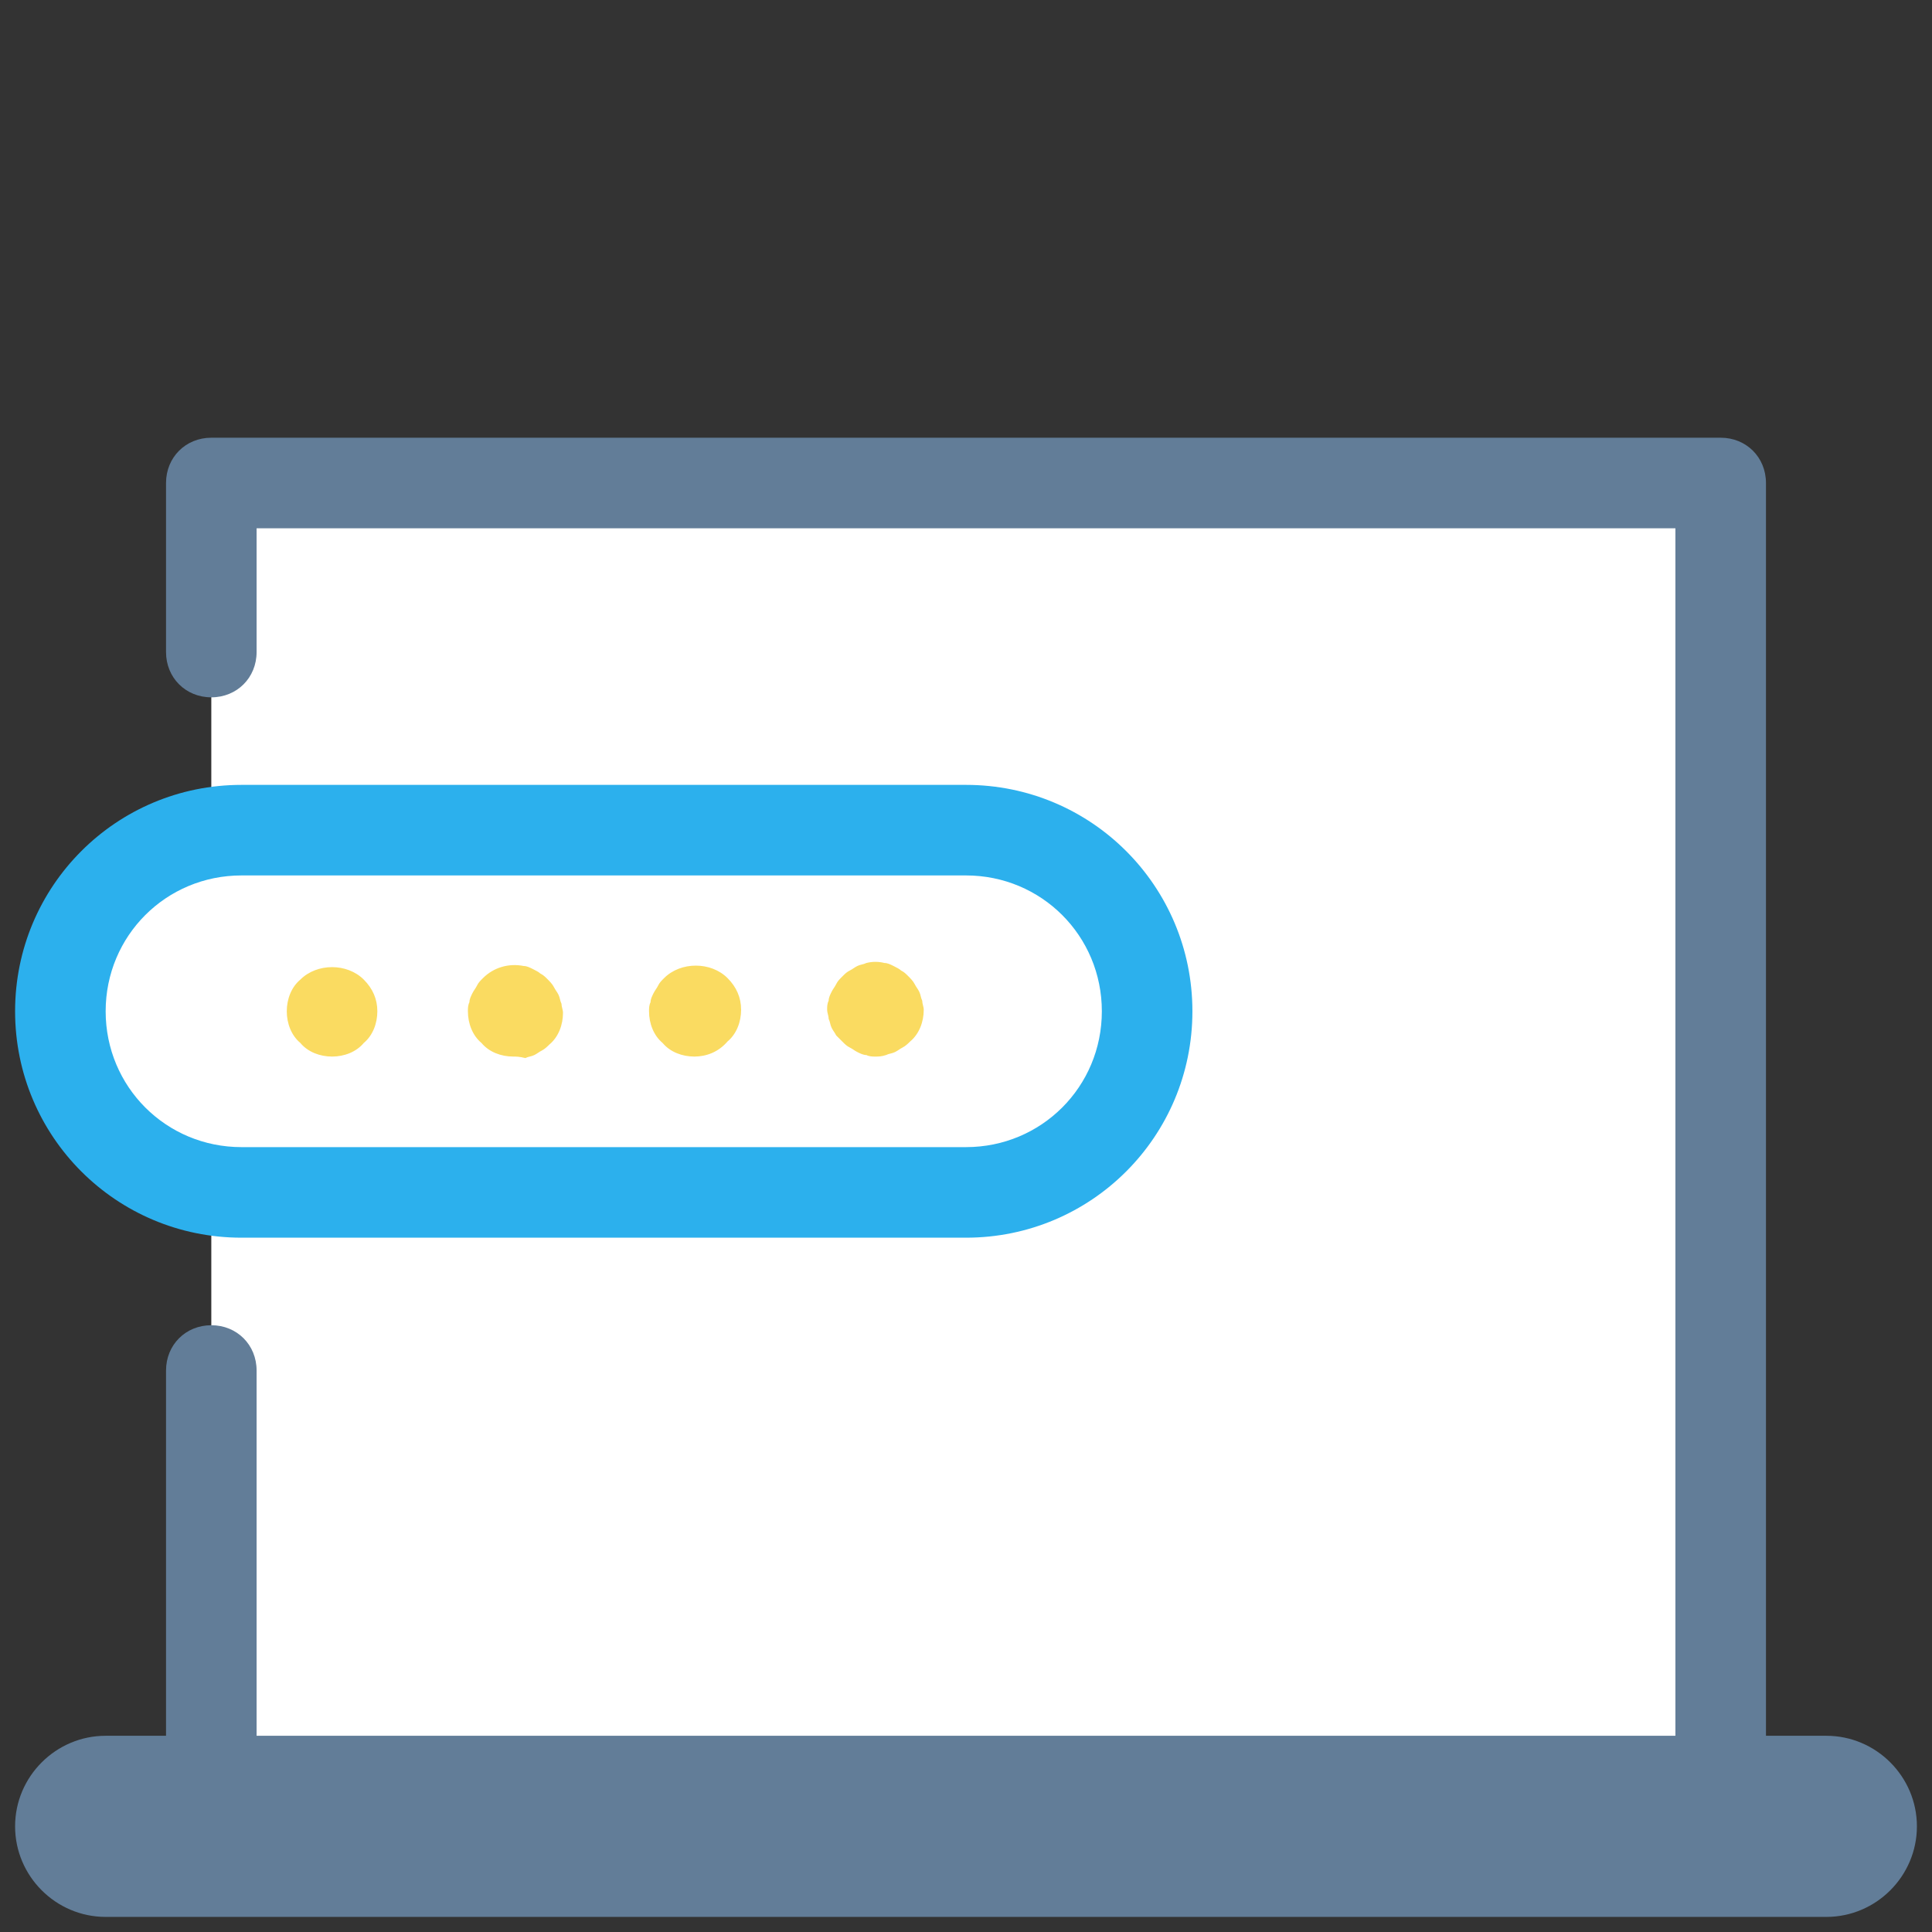 <svg width="32" height="32" viewBox="0 0 32 32" fill="none" xmlns="http://www.w3.org/2000/svg">
<rect x="0" y="0" width="32" height="32" fill="#333333" stroke="none"/>
<path d="M16 19.75H4C2.35 19.75 1 18.4 1 16.75C1 15.1 2.35 13.75 4 13.75H16C17.65 13.75 19 15.1 19 16.75C19 18.4 17.65 19.75 16 19.75Z" fill="white"/>
<path d="M3.5 10.8V8H28.5V29.5H3.5V10.8Z" fill="white"/>
<path d="M30.25 28.75H29.25V8C29.25 7.575 28.925 7.25 28.5 7.25H3.5C3.075 7.25 2.75 7.575 2.75 8V10.8C2.75 11.225 3.075 11.55 3.5 11.55C3.925 11.55 4.25 11.225 4.25 10.8V8.75H27.75V28.75H4.25V22.7C4.25 22.275 3.925 21.95 3.5 21.95C3.075 21.95 2.75 22.275 2.75 22.7V28.75H1.75C0.925 28.75 0.25 29.425 0.25 30.25C0.25 31.075 0.925 31.75 1.75 31.75H30.25C31.075 31.75 31.75 31.075 31.75 30.25C31.75 29.425 31.075 28.75 30.25 28.75Z" fill="#627D98"/>
<path d="M16 20.5H4C1.925 20.5 0.25 18.825 0.25 16.75C0.25 14.675 1.925 13 4 13H16C18.075 13 19.75 14.675 19.75 16.75C19.75 18.825 18.075 20.5 16 20.5ZM4 14.5C2.75 14.5 1.75 15.5 1.75 16.75C1.75 18 2.75 19 4 19H16C17.25 19 18.25 18 18.25 16.75C18.25 15.5 17.25 14.5 16 14.5H4Z" fill="#2CB0ED"/>
<path d="M5.5 17.5C5.3 17.5 5.1 17.425 4.975 17.275C4.825 17.15 4.75 16.95 4.75 16.75C4.75 16.55 4.825 16.35 4.975 16.225C5.25 15.95 5.75 15.95 6.025 16.225C6.175 16.375 6.25 16.55 6.25 16.75C6.25 16.95 6.175 17.15 6.025 17.275C5.9 17.425 5.7 17.5 5.5 17.5ZM8.5 17.5C8.3 17.5 8.1 17.425 7.975 17.275C7.825 17.15 7.75 16.95 7.75 16.75C7.75 16.7 7.75 16.65 7.775 16.6C7.775 16.55 7.8 16.5 7.825 16.45C7.85 16.4 7.875 16.375 7.9 16.325C7.925 16.275 7.95 16.25 8 16.2C8.175 16.025 8.425 15.95 8.675 16C8.725 16 8.775 16.025 8.825 16.05C8.875 16.075 8.925 16.1 8.95 16.125C9 16.15 9.025 16.175 9.075 16.225C9.1 16.25 9.15 16.3 9.175 16.35C9.2 16.4 9.225 16.425 9.25 16.475C9.275 16.525 9.275 16.575 9.3 16.625C9.3 16.675 9.325 16.725 9.325 16.775C9.325 16.975 9.25 17.175 9.1 17.3C9.075 17.325 9.025 17.375 8.975 17.4C8.925 17.425 8.9 17.45 8.85 17.475C8.8 17.5 8.75 17.5 8.7 17.525C8.6 17.5 8.55 17.5 8.5 17.5ZM11.5 17.5C11.3 17.5 11.1 17.425 10.975 17.275C10.825 17.15 10.75 16.95 10.75 16.75C10.75 16.7 10.75 16.65 10.775 16.6C10.775 16.55 10.8 16.5 10.825 16.45C10.85 16.4 10.875 16.375 10.9 16.325C10.925 16.275 10.95 16.25 11 16.2C11.275 15.925 11.775 15.925 12.05 16.2C12.2 16.35 12.275 16.525 12.275 16.725C12.275 16.925 12.2 17.125 12.05 17.25C11.9 17.425 11.7 17.5 11.5 17.5ZM14.5 17.5C14.45 17.5 14.4 17.5 14.35 17.475C14.3 17.475 14.25 17.45 14.2 17.425C14.15 17.4 14.125 17.375 14.075 17.35C14.025 17.325 14 17.3 13.95 17.25C13.925 17.225 13.875 17.175 13.85 17.15C13.825 17.1 13.8 17.075 13.775 17.025C13.75 16.975 13.75 16.925 13.725 16.875C13.725 16.825 13.7 16.775 13.7 16.725C13.7 16.675 13.7 16.625 13.725 16.575C13.725 16.525 13.75 16.475 13.775 16.425C13.8 16.375 13.825 16.35 13.85 16.3C13.875 16.25 13.9 16.225 13.95 16.175C14 16.125 14.025 16.1 14.075 16.075C14.125 16.05 14.15 16.025 14.2 16C14.25 15.975 14.3 15.975 14.35 15.95C14.45 15.925 14.55 15.925 14.65 15.95C14.7 15.95 14.75 15.975 14.8 16C14.85 16.025 14.9 16.05 14.925 16.075C14.975 16.1 15 16.125 15.05 16.175C15.075 16.2 15.125 16.25 15.15 16.3C15.175 16.35 15.2 16.375 15.225 16.425C15.25 16.475 15.25 16.525 15.275 16.575C15.275 16.625 15.3 16.675 15.3 16.725C15.3 16.925 15.225 17.125 15.075 17.25C15.05 17.275 15 17.325 14.95 17.35C14.9 17.375 14.875 17.4 14.825 17.425C14.775 17.45 14.725 17.45 14.675 17.475C14.6 17.5 14.55 17.5 14.5 17.5Z" fill="#FADB61"/>
</svg>
